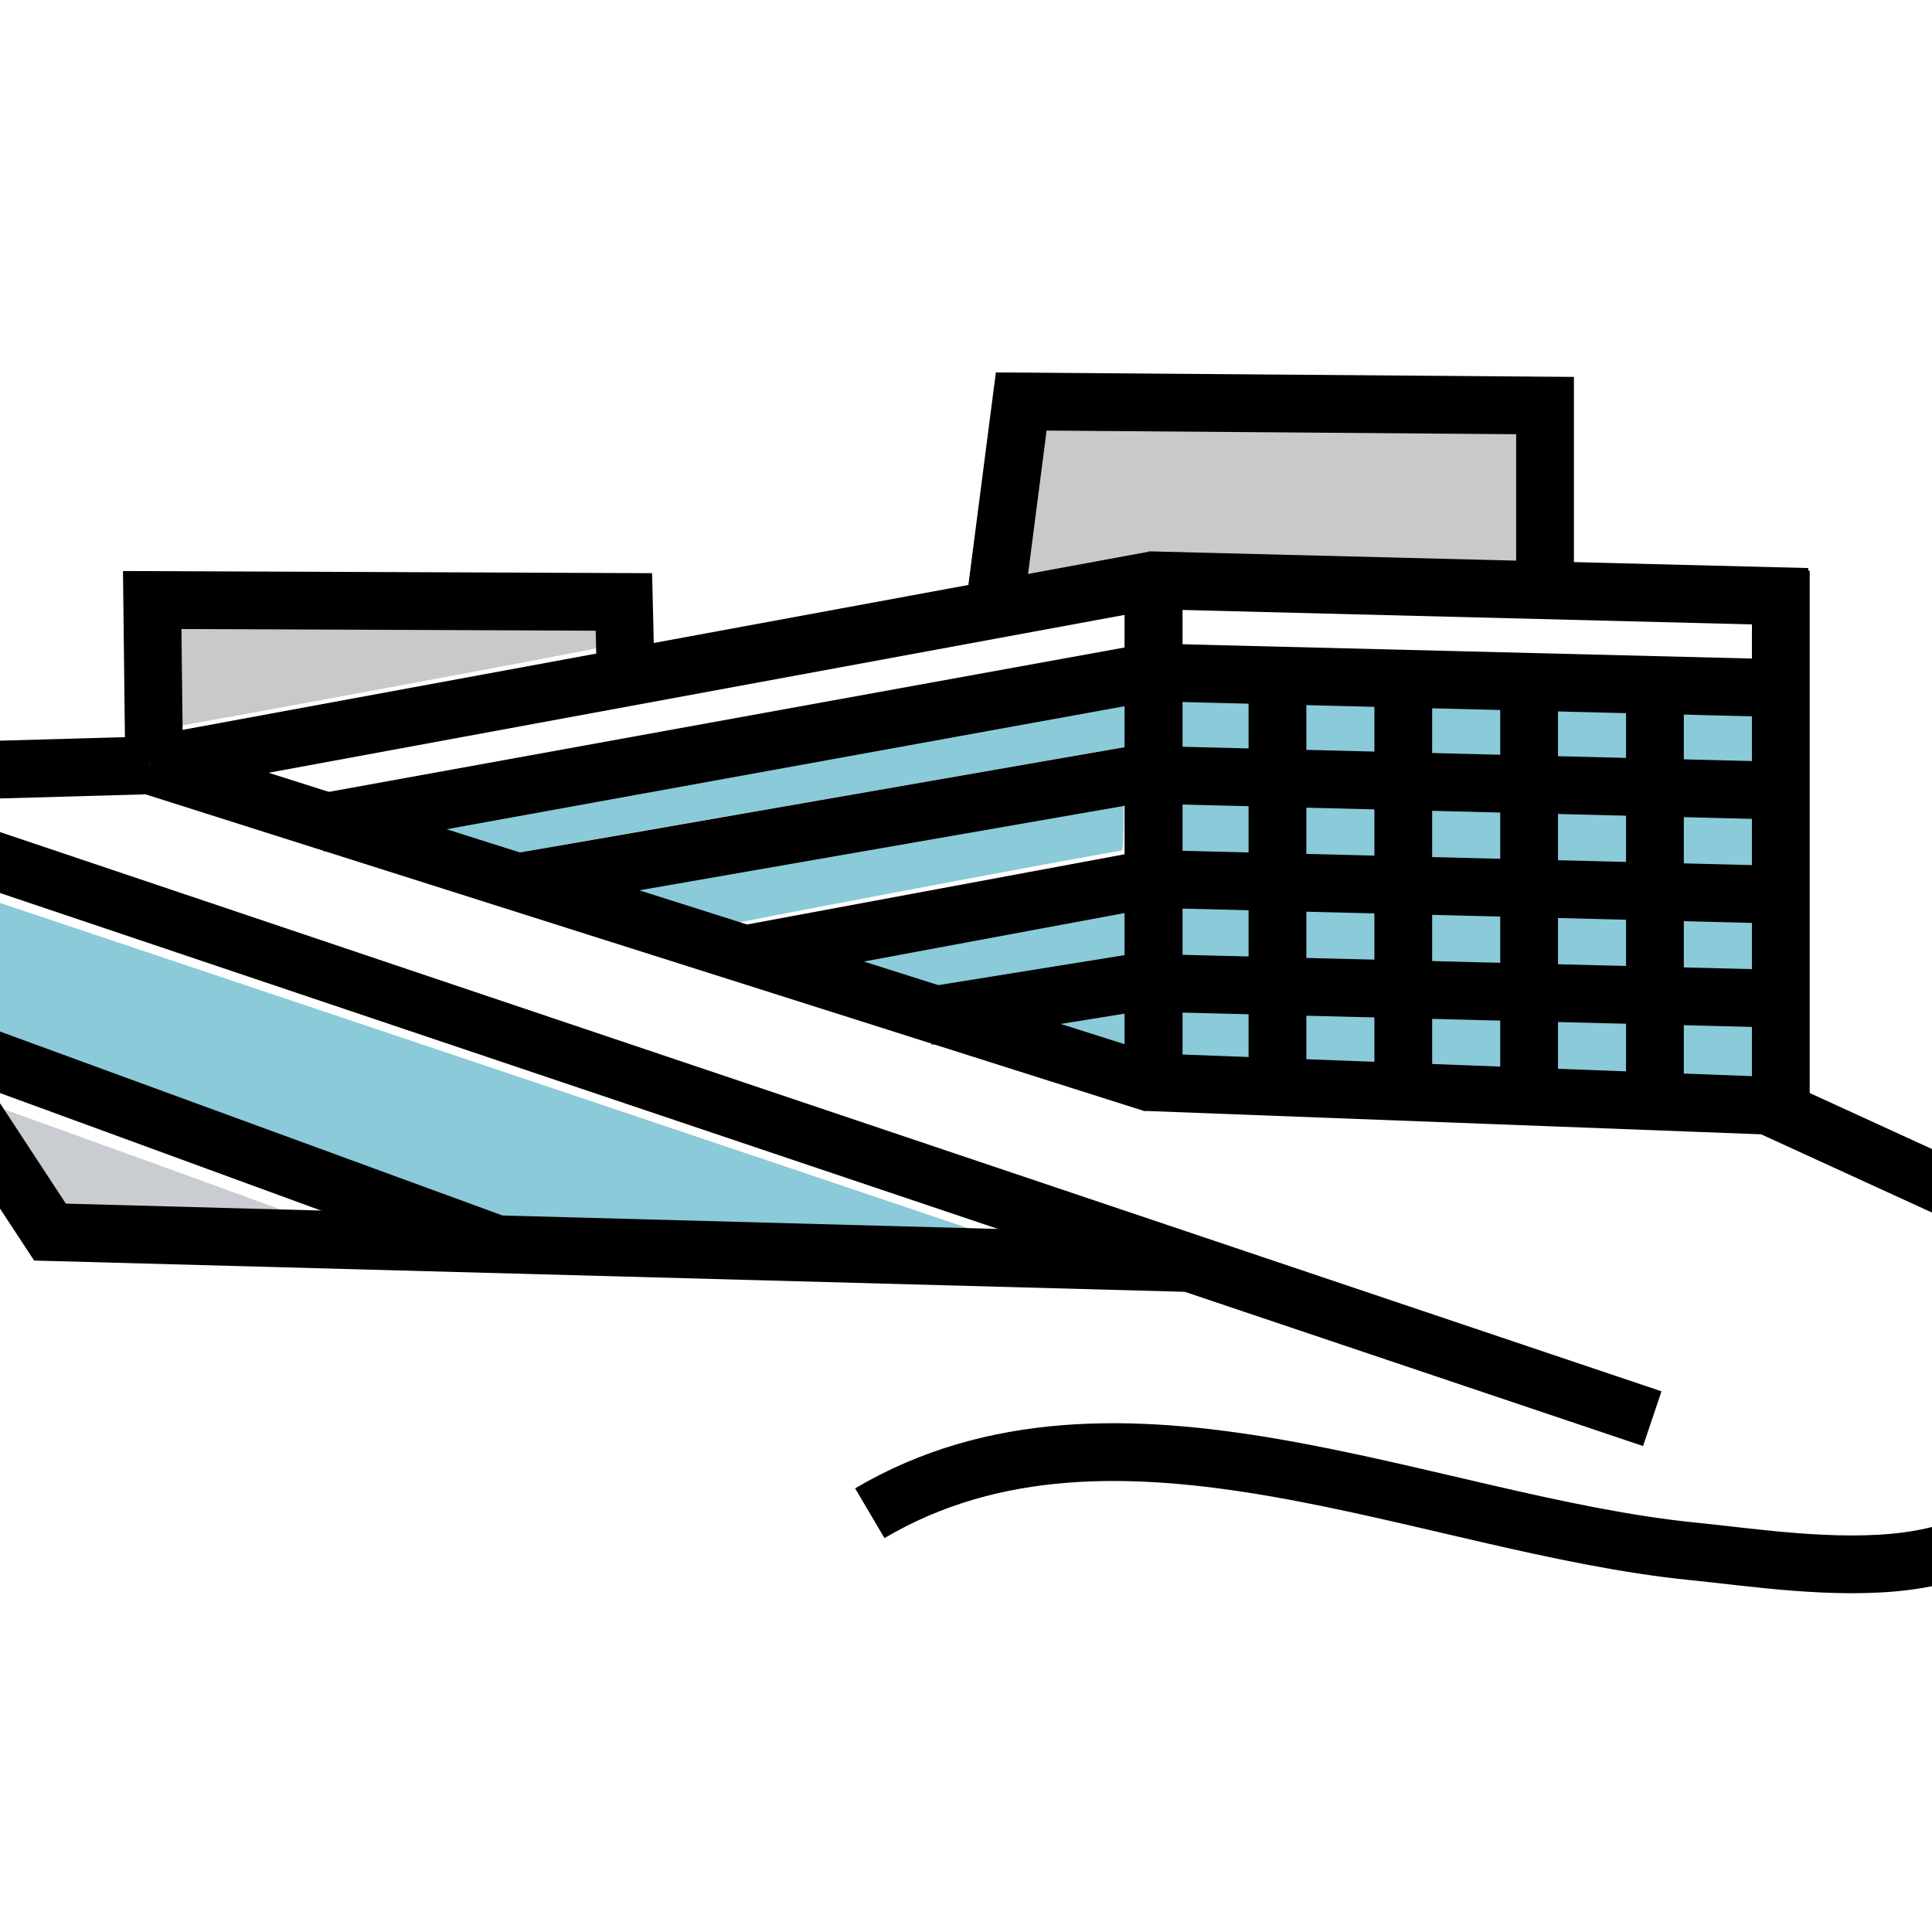 <?xml version="1.0" encoding="UTF-8" standalone="no"?>
<!-- Created with Inkscape (http://www.inkscape.org/) -->

<svg
   xmlns:dc="http://purl.org/dc/elements/1.1/"
   xmlns:cc="http://creativecommons.org/ns#"
   xmlns:rdf="http://www.w3.org/1999/02/22-rdf-syntax-ns#"
   xmlns:svg="http://www.w3.org/2000/svg"
   xmlns="http://www.w3.org/2000/svg"
   xmlns:sodipodi="http://sodipodi.sourceforge.net/DTD/sodipodi-0.dtd"
   xmlns:inkscape="http://www.inkscape.org/namespaces/inkscape"
   width="256"
   height="256"
   viewBox="0 0 67.733 67.733"
   version="1.1"
   id="svg8"
   inkscape:version="0.92.4 (5da689c313, 2019-01-14)"
   sodipodi:docname="oslo_opera.svg">
  <defs
     id="defs2">
    <inkscape:path-effect
       effect="simplify"
       id="path-effect1069"
       is_visible="true"
       steps="1"
       threshold="0.039"
       smooth_angles="360"
       helper_size="0"
       simplify_individual_paths="false"
       simplify_just_coalesce="false"
       simplifyindividualpaths="false"
       simplifyJustCoalesce="false" />
  </defs>
  <sodipodi:namedview
     id="base"
     pagecolor="#ffffff"
     bordercolor="#666666"
     borderopacity="1.0"
     inkscape:pageopacity="0.0"
     inkscape:pageshadow="2"
     inkscape:zoom="2.8284271"
     inkscape:cx="101.76933"
     inkscape:cy="123.07667"
     inkscape:document-units="mm"
     inkscape:current-layer="g1219"
     showgrid="false"
     units="px"
     inkscape:window-width="1920"
     inkscape:window-height="986"
     inkscape:window-x="-11"
     inkscape:window-y="-11"
     inkscape:window-maximized="1" />
  <g
     inkscape:label="Layer 1"
     inkscape:groupmode="layer"
     id="layer1"
     transform="translate(0,-229.267)">
    <g
       id="g1188">
      <path
         style="fill:#008bac;fill-opacity:0.459;stroke:none;stroke-width:2.024;stroke-miterlimit:4;stroke-dasharray:none"
         d="m 37.448,265.52 c -1.453,-0.459 -2.634,-0.842 -2.624,-0.85 0.056,-0.046 5.237,-0.845 5.27,-0.812 0.022,0.022 0.03,0.593 0.018,1.268 l -0.022,1.229 z"
         id="path967"
         inkscape:connector-curvature="0" />
      <path
         style="fill:#008bac;fill-opacity:0.459;stroke:none;stroke-width:2.024;stroke-miterlimit:4;stroke-dasharray:none"
         d="m 29.984,263.359 c -1.522,-0.489 -1.966,-0.66 -1.829,-0.704 0.1,-0.032 2.615,-0.506 5.589,-1.055 2.974,-0.549 5.505,-1.018 5.626,-1.043 l 0.219,-0.045 v 1.156 1.156 l -0.258,0.045 c -1.057,0.185 -7.177,1.153 -7.247,1.146 -0.048,-0.005 -0.993,-0.299 -2.099,-0.655 z"
         id="path969"
         inkscape:connector-curvature="0" />
      <path
         style="fill:#008bac;fill-opacity:0.459;stroke:none;stroke-width:2.024;stroke-miterlimit:4;stroke-dasharray:none"
         d="m 22.405,261.006 c -1.452,-0.46 -2.632,-0.845 -2.621,-0.856 0.01,-0.011 4.347,-0.772 9.637,-1.692 5.29,-0.92 9.699,-1.692 9.797,-1.715 l 0.179,-0.042 v 1.194 c 0,0.657 -0.03,1.194 -0.067,1.194 -0.242,0 -14.204,2.635 -14.24,2.687 -0.025,0.036 -1.233,-0.311 -2.685,-0.771 z"
         id="path971"
         inkscape:connector-curvature="0" />
      <path
         style="fill:#008bac;fill-opacity:0.459;stroke:none;stroke-width:2.024;stroke-miterlimit:4;stroke-dasharray:none"
         d="m 15.732,258.763 c -1.102,-0.354 -1.996,-0.652 -1.987,-0.661 0.018,-0.018 26.014,-4.799 26.092,-4.799 0.024,0 0.043,0.464 0.043,1.032 0,1.006 -0.005,1.033 -0.179,1.072 -0.098,0.022 -4.83,0.847 -10.516,1.832 -12.052,2.09 -11.172,1.926 -11.172,2.072 0,0.062 -0.063,0.109 -0.139,0.104 -0.077,-0.005 -1.041,-0.299 -2.143,-0.653 z"
         id="path973"
         inkscape:connector-curvature="0" />
      <path
         sodipodi:nodetypes="cccccccccccc"
         inkscape:connector-curvature="0"
         id="path1142"
         d="m 45.236,266.98 -3.881,-0.139 -2.02e-4,-8.712 -0.49,-5.935 8.243,0.224 c 4.211,0.059 8.735,-0.151 10.408,-0.016 l 3.095,0.312 0.14,5.993 v 8.587 l -6.817,-0.087 c -3.749,-0.048 -8.563,-0.15 -10.698,-0.226 z"
         style="fill:#008dac;fill-opacity:0.459;stroke:none;stroke-width:1.983;stroke-miterlimit:4;stroke-dasharray:none" />
      <path
         inkscape:connector-curvature="0"
         id="path1108"
         d="m 6.817,272.964 c -4.523,-0.134 -5.974,-0.218 -6.098,-0.353 -0.318,-0.345 -3.583,-5.422 -3.524,-5.48 0.045,-0.044 14.823,5.302 16.369,5.922 0.324,0.13 0.87,0.137 -6.746,-0.089 z"
         style="fill:#a0a7af;fill-opacity:0.565;stroke:none;stroke-width:2.024;stroke-miterlimit:4;stroke-dasharray:none" />
      <path
         inkscape:connector-curvature="0"
         id="path1125"
         d="m 35.509,249.501 c -3.83e-4,-0.26 0.67,-5.529 0.75,-5.891 l 0.067,-0.304 h 6.126 c 3.369,0 7.322,0.04 8.784,0.089 l 2.658,0.089 6.7e-5,2.783 6.9e-5,2.783 -1.183,-0.033 c -0.651,-0.018 -3.646,-0.093 -6.657,-0.167 l -5.474,-0.134 -2.163,0.401 c -1.19,0.221 -2.33,0.438 -2.534,0.482 -0.26,0.057 -0.372,0.027 -0.372,-0.099 z"
         style="fill:#a0a0a0;fill-opacity:0.565;stroke:none;stroke-width:2.024;stroke-miterlimit:4;stroke-dasharray:none" />
      <path
         inkscape:connector-curvature="0"
         id="path1127"
         d="m 5.684,252.355 v -2.433 h 5.182 c 2.85,0 6.374,0.04 7.831,0.089 l 2.649,0.089 0.092,0.864 c 0.051,0.475 0.069,0.887 0.041,0.916 -0.055,0.055 -15.413,2.91 -15.654,2.91 -0.094,0 -0.142,-0.823 -0.142,-2.433 z"
         style="fill:#a0a0a0;fill-opacity:0.565;stroke:none;stroke-width:2.024;stroke-miterlimit:4;stroke-dasharray:none" />
      <path
         inkscape:connector-curvature="0"
         id="path1148"
         d="m 26.024,273.47 -9.415,-0.268 -10.024,-3.672 -10.024,-3.672 -2.526,-3.848 c -1.389,-2.116 -2.506,-3.868 -2.481,-3.893 0.034,-0.034 42.017,14.054 45.795,15.367 l 0.765,0.266 -1.338,-0.006 c -0.736,-0.003 -5.575,-0.126 -10.753,-0.274 z"
         style="fill:#008dac;fill-opacity:0.459;stroke:none;stroke-width:2.024;stroke-miterlimit:4;stroke-dasharray:none" />
      <g
         transform="matrix(0.723,0,0,0.723,-10.06,89.778)"
         id="g1106"
         style="stroke-width:2.801;stroke-miterlimit:4;stroke-dasharray:none">
        <g
           id="g1219"
           transform="translate(0.529,-0.265)"
           style="stroke-width:2.801;stroke-miterlimit:4;stroke-dasharray:none">
          <path
             inkscape:connector-curvature="0"
             id="path838"
             d="m 28.841,233.107 40.288,-7.311"
             style="fill:none;stroke:#000000;stroke-width:2.801;stroke-linecap:butt;stroke-linejoin:miter;stroke-miterlimit:4;stroke-dasharray:none;stroke-opacity:1"
             sodipodi:nodetypes="cc" />
          <path
             inkscape:connector-curvature="0"
             id="path832"
             d="m 43.732,226.266 -0.094,-3.882 -22.872,-0.093 0.086,7.373"
             style="fill:none;stroke:#000000;stroke-width:2.801;stroke-linecap:butt;stroke-linejoin:miter;stroke-miterlimit:4;stroke-dasharray:none;stroke-opacity:1" />
          <path
             inkscape:connector-curvature="0"
             id="path834"
             d="m 1.323,230.854 14.486,22.086 55.098,1.497"
             style="fill:none;stroke:#000000;stroke-width:2.801;stroke-linecap:butt;stroke-linejoin:miter;stroke-miterlimit:4;stroke-dasharray:none;stroke-opacity:1" />
          <path
             inkscape:connector-curvature="0"
             id="path836"
             d="M 9.527,243.294 37.239,253.439"
             style="fill:none;stroke:#000000;stroke-width:2.801;stroke-linecap:butt;stroke-linejoin:miter;stroke-miterlimit:4;stroke-dasharray:none;stroke-opacity:1" />
          <path
             inkscape:connector-curvature="0"
             id="path855"
             d="m 38.172,236.028 31.132,-5.422"
             style="fill:none;stroke:#000000;stroke-width:2.801;stroke-linecap:butt;stroke-linejoin:miter;stroke-miterlimit:4;stroke-dasharray:none;stroke-opacity:1" />
          <path
             inkscape:connector-curvature="0"
             id="path859"
             d="m 49.751,239.423 19.405,-3.609"
             style="fill:none;stroke:#000000;stroke-width:2.801;stroke-linecap:butt;stroke-linejoin:miter;stroke-miterlimit:4;stroke-dasharray:none;stroke-opacity:1"
             sodipodi:nodetypes="cc" />
          <path
             inkscape:connector-curvature="0"
             id="path861"
             d="m 58.34,242.472 10.727,-1.729"
             style="fill:none;stroke:#000000;stroke-width:2.801;stroke-linecap:butt;stroke-linejoin:miter;stroke-miterlimit:4;stroke-dasharray:none;stroke-opacity:1" />
          <path
             inkscape:connector-curvature="0"
             id="path863"
             d="m 69.129,225.797 29.794,0.748"
             style="fill:none;stroke:#000000;stroke-width:2.801;stroke-linecap:butt;stroke-linejoin:miter;stroke-miterlimit:4;stroke-dasharray:none;stroke-opacity:1" />
          <path
             inkscape:connector-curvature="0"
             id="path863-6-5"
             d="m 69.222,230.771 29.794,0.748"
             style="fill:none;stroke:#000000;stroke-width:2.801;stroke-linecap:butt;stroke-linejoin:miter;stroke-miterlimit:4;stroke-dasharray:none;stroke-opacity:1" />
          <path
             inkscape:connector-curvature="0"
             id="path863-6-5-6"
             d="m 69.155,235.814 29.794,0.748"
             style="fill:none;stroke:#000000;stroke-width:2.801;stroke-linecap:butt;stroke-linejoin:miter;stroke-miterlimit:4;stroke-dasharray:none;stroke-opacity:1" />
          <path
             inkscape:connector-curvature="0"
             id="path863-6-5-6-6"
             d="m 69.122,240.857 29.794,0.748"
             style="fill:none;stroke:#000000;stroke-width:2.801;stroke-linecap:butt;stroke-linejoin:miter;stroke-miterlimit:4;stroke-dasharray:none;stroke-opacity:1" />
          <path
             inkscape:connector-curvature="0"
             id="path838-5"
             d="m 20.638,230.307 48.682,-8.978"
             style="fill:none;stroke:#000000;stroke-width:2.801;stroke-linecap:butt;stroke-linejoin:miter;stroke-miterlimit:4;stroke-dasharray:none;stroke-opacity:1" />
          <path
             inkscape:connector-curvature="0"
             id="path940-9"
             d="m 69.321,221.329 v 24.598 0.818"
             style="fill:none;stroke:#000000;stroke-width:2.812;stroke-linecap:butt;stroke-linejoin:miter;stroke-miterlimit:4;stroke-dasharray:none;stroke-opacity:1"
             sodipodi:nodetypes="ccc" />
          <path
             inkscape:connector-curvature="0"
             id="path940-2"
             d="m 75.33,225.162 v 1.648 19.281 0"
             style="fill:none;stroke:#000000;stroke-width:2.801;stroke-linecap:butt;stroke-linejoin:miter;stroke-miterlimit:4;stroke-dasharray:none;stroke-opacity:1"
             sodipodi:nodetypes="cccc" />
          <path
             inkscape:connector-curvature="0"
             id="path940-2-9"
             d="m 87.532,225.559 v 20.731 0"
             style="fill:none;stroke:#000000;stroke-width:2.801;stroke-linecap:butt;stroke-linejoin:miter;stroke-miterlimit:4;stroke-dasharray:none;stroke-opacity:1" />
          <path
             inkscape:connector-curvature="0"
             id="path940-2-9-5"
             d="m 81.431,225.427 v 20.664 0"
             style="fill:none;stroke:#000000;stroke-width:2.801;stroke-linecap:butt;stroke-linejoin:miter;stroke-miterlimit:4;stroke-dasharray:none;stroke-opacity:1" />
          <path
             inkscape:connector-curvature="0"
             id="path940-2-9-1"
             d="m 93.633,225.427 v 21.128 0"
             style="fill:none;stroke:#000000;stroke-width:2.801;stroke-linecap:butt;stroke-linejoin:miter;stroke-miterlimit:4;stroke-dasharray:none;stroke-opacity:1" />
          <path
             inkscape:connector-curvature="0"
             id="path836-1"
             d="M 1.363,230.974 93.504,261.988"
             style="fill:none;stroke:#000000;stroke-width:2.801;stroke-linecap:butt;stroke-linejoin:miter;stroke-miterlimit:4;stroke-dasharray:none;stroke-opacity:1" />
          <path
             inkscape:connector-curvature="0"
             id="path836-1-0"
             d="m 20.638,230.307 48.682,15.437"
             style="fill:none;stroke:#000000;stroke-width:2.801;stroke-linecap:butt;stroke-linejoin:miter;stroke-miterlimit:4;stroke-dasharray:none;stroke-opacity:1"
             sodipodi:nodetypes="cc" />
          <path
             inkscape:connector-curvature="0"
             id="path863-2"
             d="m 69.043,221.33 31.99,0.811"
             style="fill:none;stroke:#000000;stroke-width:2.801;stroke-linecap:butt;stroke-linejoin:miter;stroke-miterlimit:4;stroke-dasharray:none;stroke-opacity:1"
             sodipodi:nodetypes="cc" />
          <path
             inkscape:connector-curvature="0"
             id="path940-2-9-6-3"
             d="m 99.737,220.867 v 25.943 0"
             style="fill:none;stroke:#000000;stroke-width:2.801;stroke-linecap:butt;stroke-linejoin:miter;stroke-miterlimit:4;stroke-dasharray:none;stroke-opacity:1" />
          <path
             inkscape:connector-curvature="0"
             id="path1065"
             d="m 68.916,245.663 30.198,1.147 22.064,10.106"
             style="fill:none;stroke:#000000;stroke-width:2.801;stroke-linecap:butt;stroke-linejoin:miter;stroke-miterlimit:4;stroke-dasharray:none;stroke-opacity:1"
             sodipodi:nodetypes="ccc" />
          <path
             transform="translate(-12.171,0.397)"
             inkscape:original-d="m 67.733332,266.17602 c 1.10285,-1.42805 1.996483,-1.6236 3.439584,-1.98438 0.399992,-0.1 0.815258,-0.53633 1.190625,-0.66146 0.36468,-0.12156 0.974304,-0.0451 1.322916,-0.13229 1.120588,-0.28014 2.451288,0.28015 3.571875,0 2.81907,-0.70477 6.1379,-0.5028 8.995834,0.13229 0.864401,0.19209 1.919755,-0.11295 2.778125,0.1323 0.884168,0.25261 1.629105,0.48457 2.513541,0.66145 0.298387,0.0597 0.790461,-0.13393 1.058334,0 1.721805,0.86091 4.070958,0.98071 5.953124,1.32292 3.09889,0.56344 6.11461,1.52025 9.12813,2.38125 0.4089,0.11683 0.90947,-0.10336 1.32291,0 1.87123,0.46781 3.90669,0.66146 5.95313,0.66146 1.42344,0 2.81441,-0.0145 4.10104,-0.52917 0.34122,-0.13649 0.84201,0.11621 1.19062,0 0.60905,-0.20302 3.36079,-2.43474 3.83646,-2.91041 0.12473,-0.12473 0,-0.35278 0,-0.52917 0,-0.90184 0.52917,-1.34425 0.52917,-2.38125"
             inkscape:path-effect="#path-effect1069"
             inkscape:connector-curvature="0"
             id="path1067"
             d="m 67.733,266.176 c 11.984,-7.075 27.024,0.569 39.952,1.852 5.51,0.547 16.398,2.601 16.933,-5.689"
             style="fill:none;stroke:#000000;stroke-width:2.801;stroke-linecap:butt;stroke-linejoin:miter;stroke-miterlimit:4;stroke-dasharray:none;stroke-opacity:1" />
          <path
             inkscape:connector-curvature="0"
             id="path1071"
             d="M 1.323,230.854 20.638,230.307"
             style="fill:none;stroke:#000000;stroke-width:2.801;stroke-linecap:butt;stroke-linejoin:miter;stroke-miterlimit:4;stroke-dasharray:none;stroke-opacity:1" />
          <path
             inkscape:connector-curvature="0"
             id="path1075"
             d="m 61.648,222.387 1.257,-9.723 25.4,0.198 v 8.665"
             style="fill:none;stroke:#000000;stroke-width:2.801;stroke-linecap:butt;stroke-linejoin:miter;stroke-miterlimit:4;stroke-dasharray:none;stroke-opacity:1" />
        </g>
      </g>
    </g>
  </g>
</svg>
